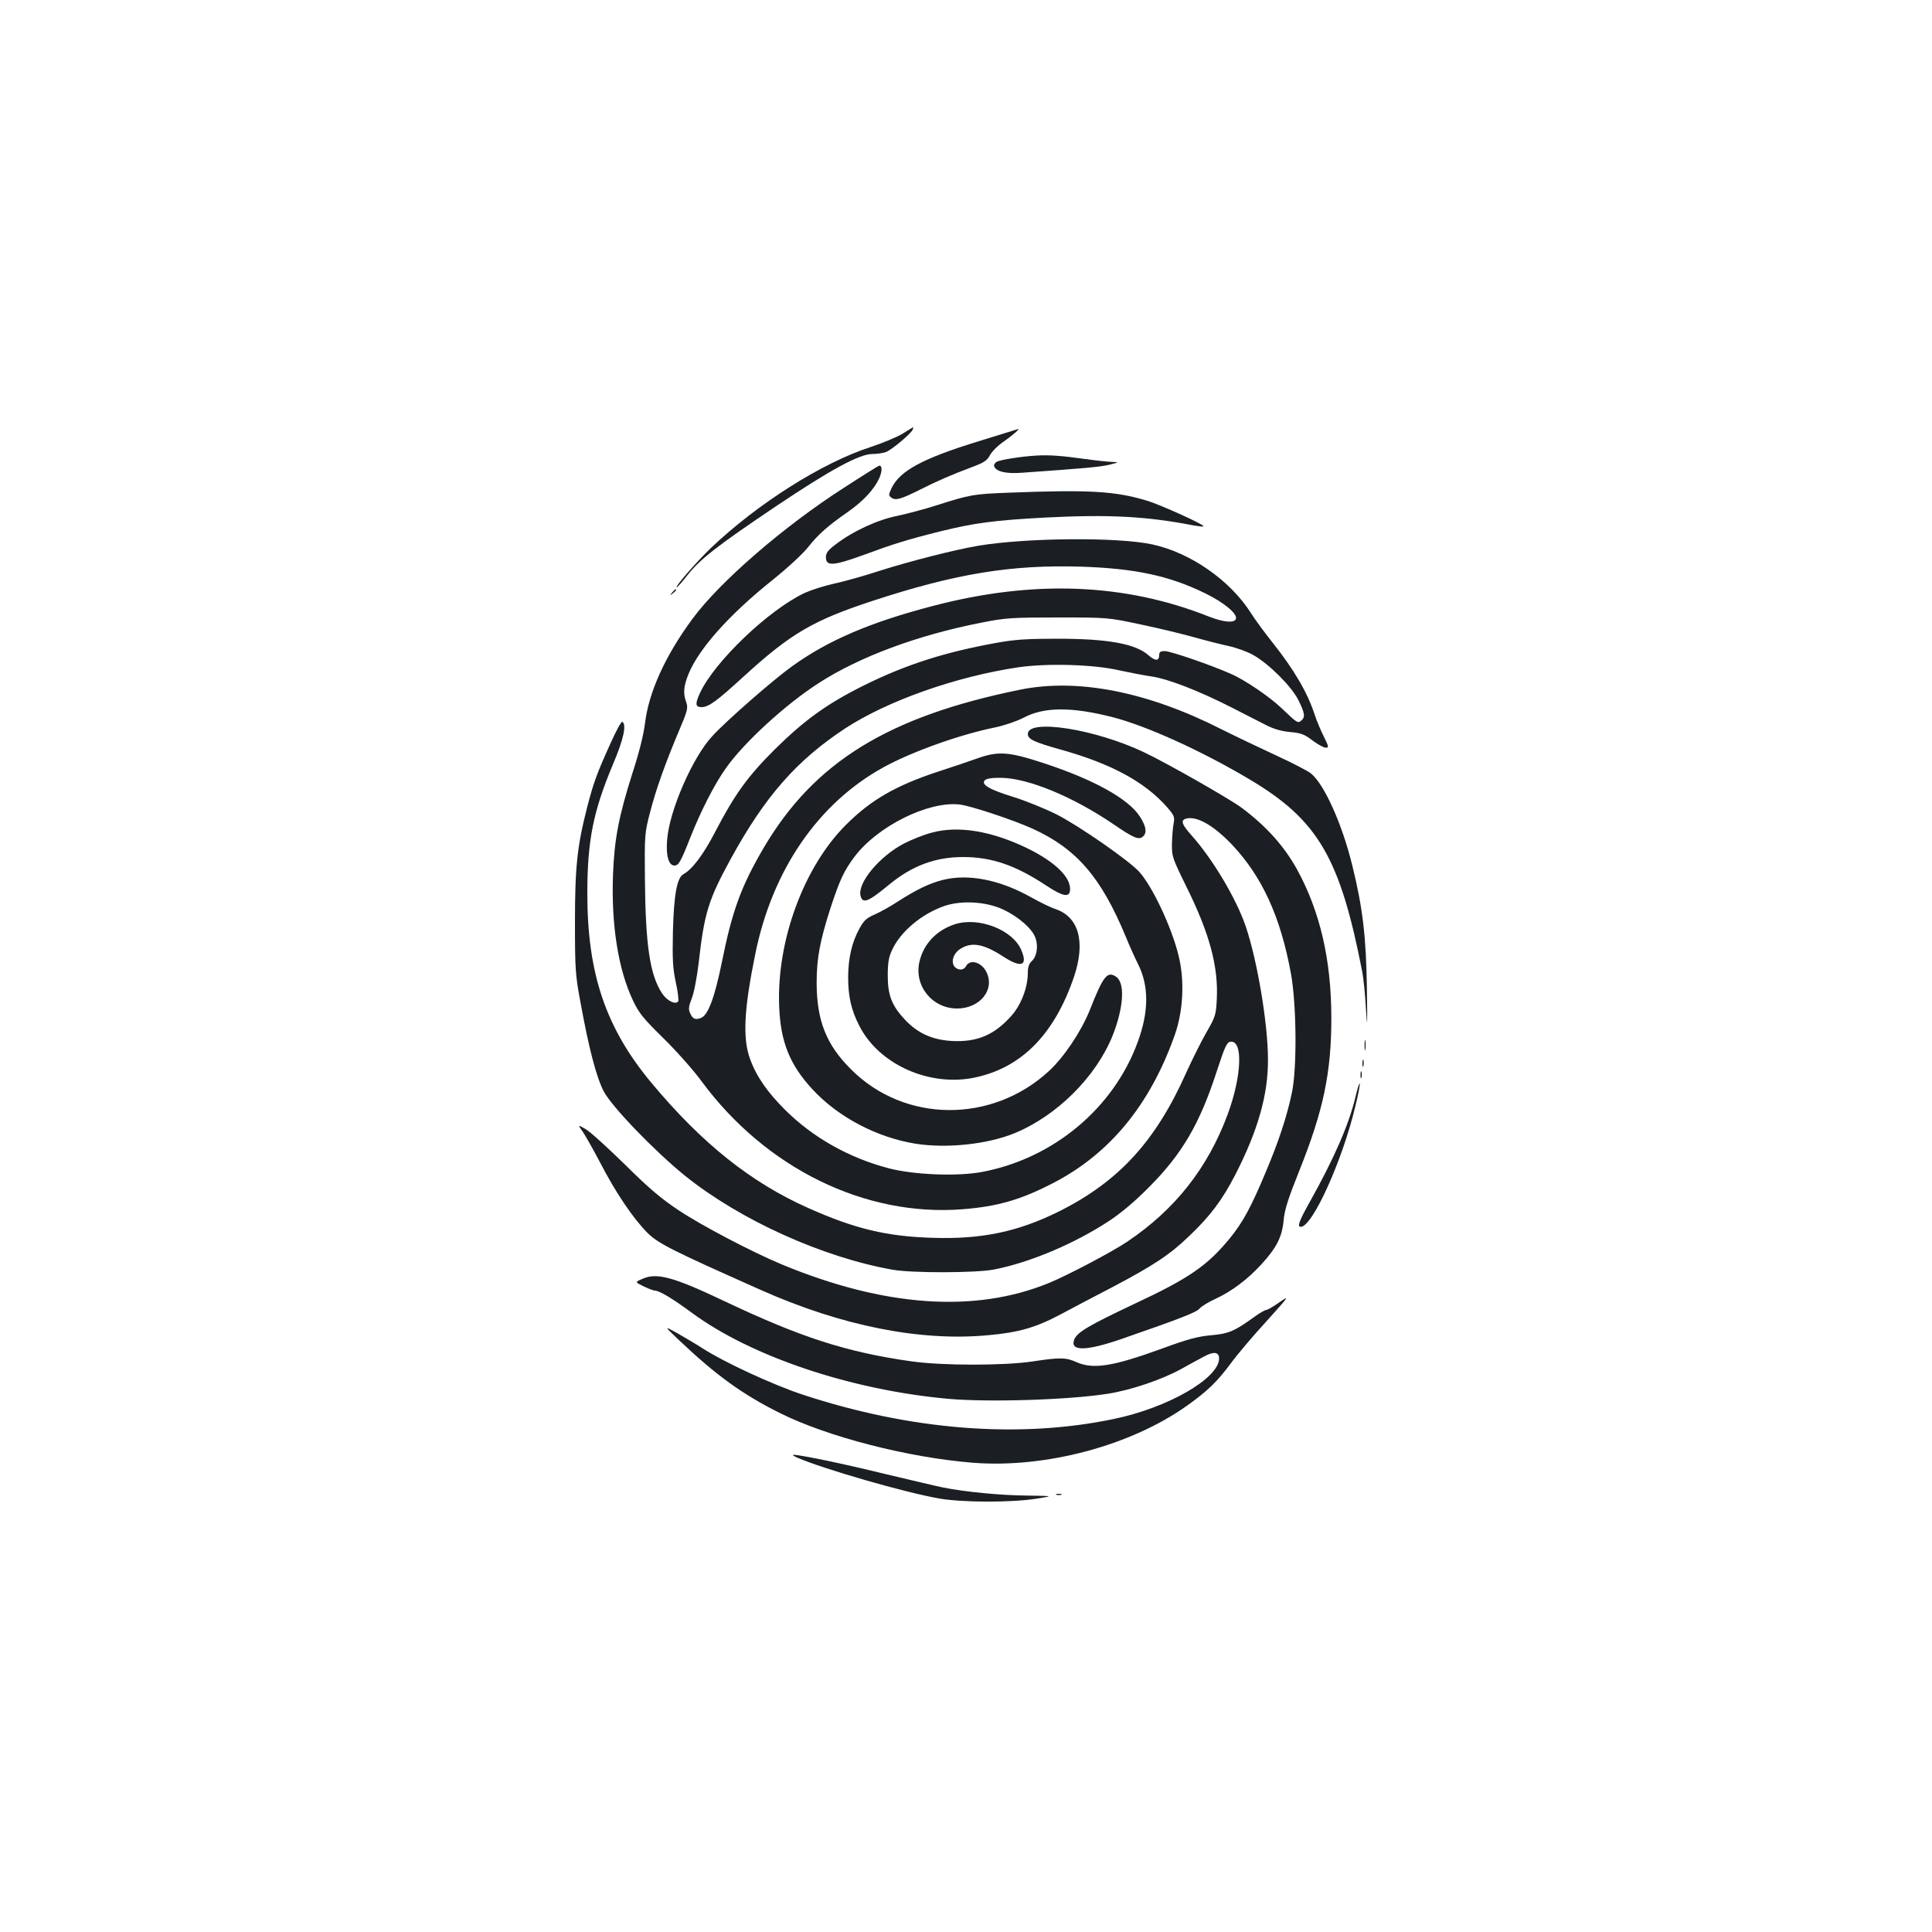 <?xml version="1.0" standalone="no"?>
<!DOCTYPE svg PUBLIC "-//W3C//DTD SVG 20010904//EN"
 "http://www.w3.org/TR/2001/REC-SVG-20010904/DTD/svg10.dtd">
<svg version="1.0" xmlns="http://www.w3.org/2000/svg"
 width="1000pt" height="1000pt" viewBox="0 0 1000 1000"
 preserveAspectRatio="xMidYMid meet">
<g transform="translate(0,1000) scale(0.1,-0.1)"
fill="#1b1f23" stroke="none">
<path d="M4673 7756 c-29 -18 -104 -49 -167 -70 -249 -80 -584 -292 -826 -522
-75 -72 -190 -204 -177 -204 3 0 29 29 57 65 66 83 155 152 460 357 279 187
428 268 495 268 24 0 56 5 70 10 30 11 131 96 139 116 3 8 4 14 3 13 -1 0 -26
-15 -54 -33z"/>
<path d="M5062 7715 c-289 -89 -404 -152 -447 -241 -16 -35 -17 -38 -1 -50 22
-16 49 -8 151 43 85 43 156 74 270 117 57 21 74 32 89 60 10 19 42 51 72 71
44 31 87 68 73 64 -2 -1 -96 -29 -207 -64z"/>
<path d="M5365 7642 c-74 -4 -185 -21 -206 -32 -10 -6 -16 -17 -13 -24 10 -27
61 -39 142 -33 327 23 404 30 452 41 52 13 53 14 18 15 -21 1 -84 7 -140 15
-122 17 -185 22 -253 18z"/>
<path d="M4363 7472 c-308 -198 -638 -484 -778 -674 -140 -189 -226 -378 -246
-538 -7 -60 -31 -156 -65 -260 -71 -224 -94 -342 -101 -525 -10 -262 27 -493
103 -653 31 -66 54 -94 159 -197 67 -66 155 -165 195 -220 333 -452 847 -704
1353 -664 178 14 297 48 461 132 299 152 510 409 638 774 43 125 50 280 18
408 -36 146 -133 353 -202 431 -51 58 -315 241 -430 299 -60 30 -161 71 -226
91 -123 38 -166 64 -144 86 8 8 39 13 85 12 139 -2 369 -97 577 -238 111 -76
136 -86 158 -64 19 19 14 51 -17 100 -59 93 -239 193 -502 279 -180 59 -233
62 -342 23 -39 -14 -130 -45 -202 -68 -218 -72 -347 -146 -476 -275 -219 -218
-360 -602 -346 -941 7 -183 55 -302 173 -429 133 -144 334 -249 534 -281 161
-25 370 -3 510 54 220 90 423 292 509 506 58 147 65 274 17 305 -45 30 -66 3
-136 -175 -44 -109 -133 -242 -210 -313 -295 -273 -748 -270 -1025 8 -129 128
-178 254 -178 450 0 124 17 214 70 380 48 147 71 198 127 272 119 157 381 287
542 269 56 -6 279 -80 378 -125 227 -103 355 -251 482 -557 20 -49 49 -114 65
-145 56 -113 56 -244 -2 -402 -125 -343 -436 -603 -806 -673 -128 -24 -353
-15 -483 19 -206 54 -392 159 -536 302 -93 93 -149 173 -182 265 -39 105 -31
259 28 545 88 433 326 778 662 963 145 80 395 170 579 207 48 10 112 32 149
51 104 55 245 56 455 3 177 -45 462 -174 711 -322 356 -211 470 -406 585 -997
6 -30 15 -116 19 -190 7 -114 8 -97 5 105 -4 265 -21 414 -75 633 -52 215
-146 424 -215 479 -16 13 -97 55 -180 93 -82 38 -208 98 -280 134 -385 196
-747 267 -1046 206 -683 -139 -1065 -375 -1326 -818 -116 -198 -163 -324 -217
-594 -37 -181 -71 -273 -108 -287 -30 -11 -43 -5 -56 25 -9 19 -8 34 8 75 12
28 27 109 36 182 29 261 51 330 165 539 179 327 342 512 594 678 219 143 573
268 895 316 151 22 393 15 525 -16 50 -11 123 -25 163 -31 87 -12 248 -75 417
-161 66 -34 146 -75 178 -91 39 -20 79 -32 125 -36 57 -5 74 -12 116 -44 27
-20 57 -37 68 -37 17 0 16 5 -10 58 -16 31 -37 82 -47 112 -37 115 -107 234
-219 375 -40 50 -89 117 -110 150 -107 170 -313 314 -511 357 -180 39 -653 35
-903 -7 -127 -22 -354 -80 -514 -131 -76 -25 -180 -54 -231 -65 -51 -11 -119
-33 -152 -48 -187 -88 -467 -356 -542 -518 -26 -56 -24 -73 8 -73 37 0 78 30
221 161 242 221 359 289 668 390 427 140 715 187 1075 176 279 -9 457 -47 641
-137 99 -48 170 -107 161 -133 -7 -23 -64 -18 -138 11 -437 174 -910 192
-1429 56 -323 -84 -541 -177 -728 -311 -98 -70 -341 -282 -415 -363 -102 -109
-223 -387 -234 -537 -7 -82 8 -133 38 -133 22 0 34 22 84 150 53 133 124 273
183 355 92 131 309 330 479 439 212 137 514 249 842 313 126 25 156 27 396 27
260 0 260 0 433 -37 95 -20 219 -50 275 -66 56 -16 136 -36 177 -45 41 -9 99
-30 128 -47 82 -47 196 -161 232 -232 34 -68 37 -89 15 -107 -17 -15 -23 -11
-100 63 -60 58 -191 148 -266 180 -101 45 -311 117 -340 117 -22 0 -29 -5 -29
-19 0 -33 -19 -34 -55 -3 -67 60 -211 86 -470 86 -163 0 -222 -4 -321 -22
-265 -48 -465 -112 -679 -218 -192 -95 -309 -179 -466 -334 -139 -139 -205
-229 -309 -429 -60 -115 -117 -191 -163 -216 -33 -18 -49 -107 -54 -295 -3
-147 -1 -190 15 -265 11 -49 16 -94 12 -99 -16 -17 -57 4 -83 42 -63 96 -86
247 -89 597 -2 222 -1 234 26 338 30 117 78 253 152 428 43 101 46 115 36 144
-17 46 -14 83 12 147 54 131 209 305 431 483 80 64 160 138 187 172 51 65 102
111 209 185 78 55 134 116 159 171 17 37 17 67 1 67 -3 0 -88 -53 -188 -118z"/>
<path d="M5225 7450 c-188 -7 -203 -10 -379 -66 -59 -19 -150 -43 -201 -54
-102 -20 -230 -79 -320 -148 -40 -30 -50 -44 -50 -67 0 -47 40 -44 196 13 152
56 221 78 397 122 175 43 278 57 539 71 330 17 528 7 773 -41 25 -4 47 -7 49
-4 8 7 -223 112 -294 133 -163 49 -297 57 -710 41z"/>
<path d="M3479 6933 c-13 -16 -12 -17 4 -4 9 7 17 15 17 17 0 8 -8 3 -21 -13z"/>
<path d="M3162 6157 c-73 -161 -90 -208 -122 -332 -53 -205 -64 -314 -64 -600
0 -239 2 -272 28 -410 44 -243 83 -391 121 -464 42 -80 265 -311 421 -437 285
-229 712 -422 1074 -486 101 -18 433 -17 525 1 185 36 415 133 595 251 61 40
135 102 206 174 173 173 264 330 352 601 41 126 52 150 70 153 67 10 60 -177
-14 -377 -103 -277 -272 -492 -521 -659 -76 -51 -303 -171 -402 -212 -384
-158 -854 -125 -1386 96 -155 65 -411 199 -533 280 -90 60 -154 114 -278 237
-89 87 -180 170 -203 183 -41 23 -41 23 -18 -9 13 -18 54 -90 92 -162 82 -159
172 -291 245 -365 58 -57 121 -89 586 -296 420 -187 826 -268 1179 -235 158
14 247 40 375 108 58 31 179 95 270 142 212 112 296 167 398 266 106 101 168
183 236 315 116 226 170 413 169 595 0 186 -55 512 -115 690 -49 143 -169 345
-277 467 -55 61 -62 83 -31 91 55 14 140 -34 236 -134 156 -165 252 -373 306
-669 29 -160 32 -494 4 -620 -26 -123 -70 -255 -138 -415 -74 -176 -116 -253
-183 -335 -116 -141 -209 -206 -496 -340 -237 -112 -294 -146 -309 -184 -23
-62 64 -60 255 7 303 105 378 135 394 154 9 11 46 34 84 51 82 38 166 101 236
178 79 86 107 142 115 227 5 56 23 112 81 257 125 312 166 508 166 790 0 301
-58 551 -177 769 -67 121 -159 224 -286 319 -61 46 -386 231 -506 288 -254
121 -602 175 -602 95 0 -27 32 -42 167 -80 263 -73 437 -167 553 -298 37 -43
41 -51 35 -83 -4 -19 -8 -66 -9 -105 -1 -68 1 -74 75 -225 120 -242 166 -414
157 -583 -4 -80 -7 -90 -55 -173 -28 -49 -74 -142 -103 -206 -159 -356 -349
-563 -658 -718 -211 -105 -400 -145 -652 -137 -242 7 -406 47 -648 155 -296
132 -549 334 -810 647 -236 283 -332 565 -332 979 0 275 30 426 134 673 54
127 70 203 47 217 -5 3 -31 -45 -59 -107z"/>
<path d="M4822 5690 c-40 -10 -104 -36 -143 -56 -128 -67 -241 -204 -225 -270
11 -44 39 -33 149 58 118 97 238 142 382 142 149 0 273 -43 434 -150 79 -52
114 -60 119 -26 10 67 -74 150 -222 222 -184 89 -357 118 -494 80z"/>
<path d="M4878 5445 c-67 -17 -136 -50 -232 -112 -38 -25 -92 -55 -120 -67
-42 -18 -56 -32 -78 -73 -39 -71 -58 -154 -58 -253 0 -97 16 -168 57 -248 102
-203 368 -321 605 -268 240 53 408 227 508 523 59 178 24 306 -95 347 -25 8
-82 36 -127 61 -163 92 -327 124 -460 90z m315 -153 c79 -37 152 -101 167
-148 15 -44 6 -96 -20 -119 -14 -13 -20 -31 -20 -60 0 -76 -35 -168 -87 -225
-88 -98 -177 -135 -307 -128 -101 6 -176 40 -242 110 -68 73 -89 126 -89 228
0 66 5 96 22 132 43 95 151 186 269 228 89 31 218 24 307 -18z"/>
<path d="M4942 5216 c-95 -31 -162 -102 -183 -194 -29 -124 66 -242 195 -242
119 0 198 99 151 190 -26 51 -85 67 -105 29 -7 -12 -19 -19 -32 -17 -51 8 -48
76 5 108 58 36 120 24 221 -42 93 -60 127 -47 92 35 -45 105 -221 173 -344
133z"/>
<path d="M7063 4590 c0 -25 2 -35 4 -22 2 12 2 32 0 45 -2 12 -4 2 -4 -23z"/>
<path d="M7052 4495 c0 -16 2 -22 5 -12 2 9 2 23 0 30 -3 6 -5 -1 -5 -18z"/>
<path d="M7042 4435 c0 -16 2 -22 5 -12 2 9 2 23 0 30 -3 6 -5 -1 -5 -18z"/>
<path d="M7016 4323 c-32 -138 -109 -316 -236 -543 -57 -102 -67 -130 -47
-130 60 0 215 342 282 623 15 60 25 113 23 118 -2 6 -12 -25 -22 -68z"/>
<path d="M3326 3381 c-40 -17 -40 -17 5 -39 25 -12 51 -22 58 -22 23 0 92 -41
192 -115 307 -226 821 -399 1324 -445 209 -19 628 -6 829 26 120 19 274 71
376 126 41 23 96 53 121 66 50 28 79 25 79 -9 0 -103 -265 -256 -547 -314
-489 -102 -1048 -58 -1607 126 -155 51 -410 169 -521 241 -27 18 -84 51 -125
75 -75 42 -75 42 5 -34 192 -182 329 -281 522 -377 246 -123 663 -230 997
-257 376 -30 819 88 1111 296 105 75 155 123 227 220 32 44 115 142 184 217
117 130 121 135 67 98 -31 -22 -62 -40 -68 -40 -7 0 -31 -14 -54 -30 -110 -80
-140 -93 -230 -101 -69 -6 -120 -19 -256 -69 -255 -93 -357 -109 -444 -70 -53
24 -86 25 -227 3 -151 -22 -468 -22 -629 1 -335 48 -568 123 -965 311 -265
126 -351 149 -424 116z"/>
<path d="M4127 2455 c137 -59 552 -179 733 -211 118 -21 376 -22 505 -1 90 14
90 14 -50 16 -135 1 -321 19 -435 42 -30 6 -165 38 -300 70 -215 53 -443 100
-474 99 -6 -1 3 -7 21 -15z"/>
<path d="M5468 2263 c6 -2 18 -2 25 0 6 3 1 5 -13 5 -14 0 -19 -2 -12 -5z"/>
</g>
</svg>
